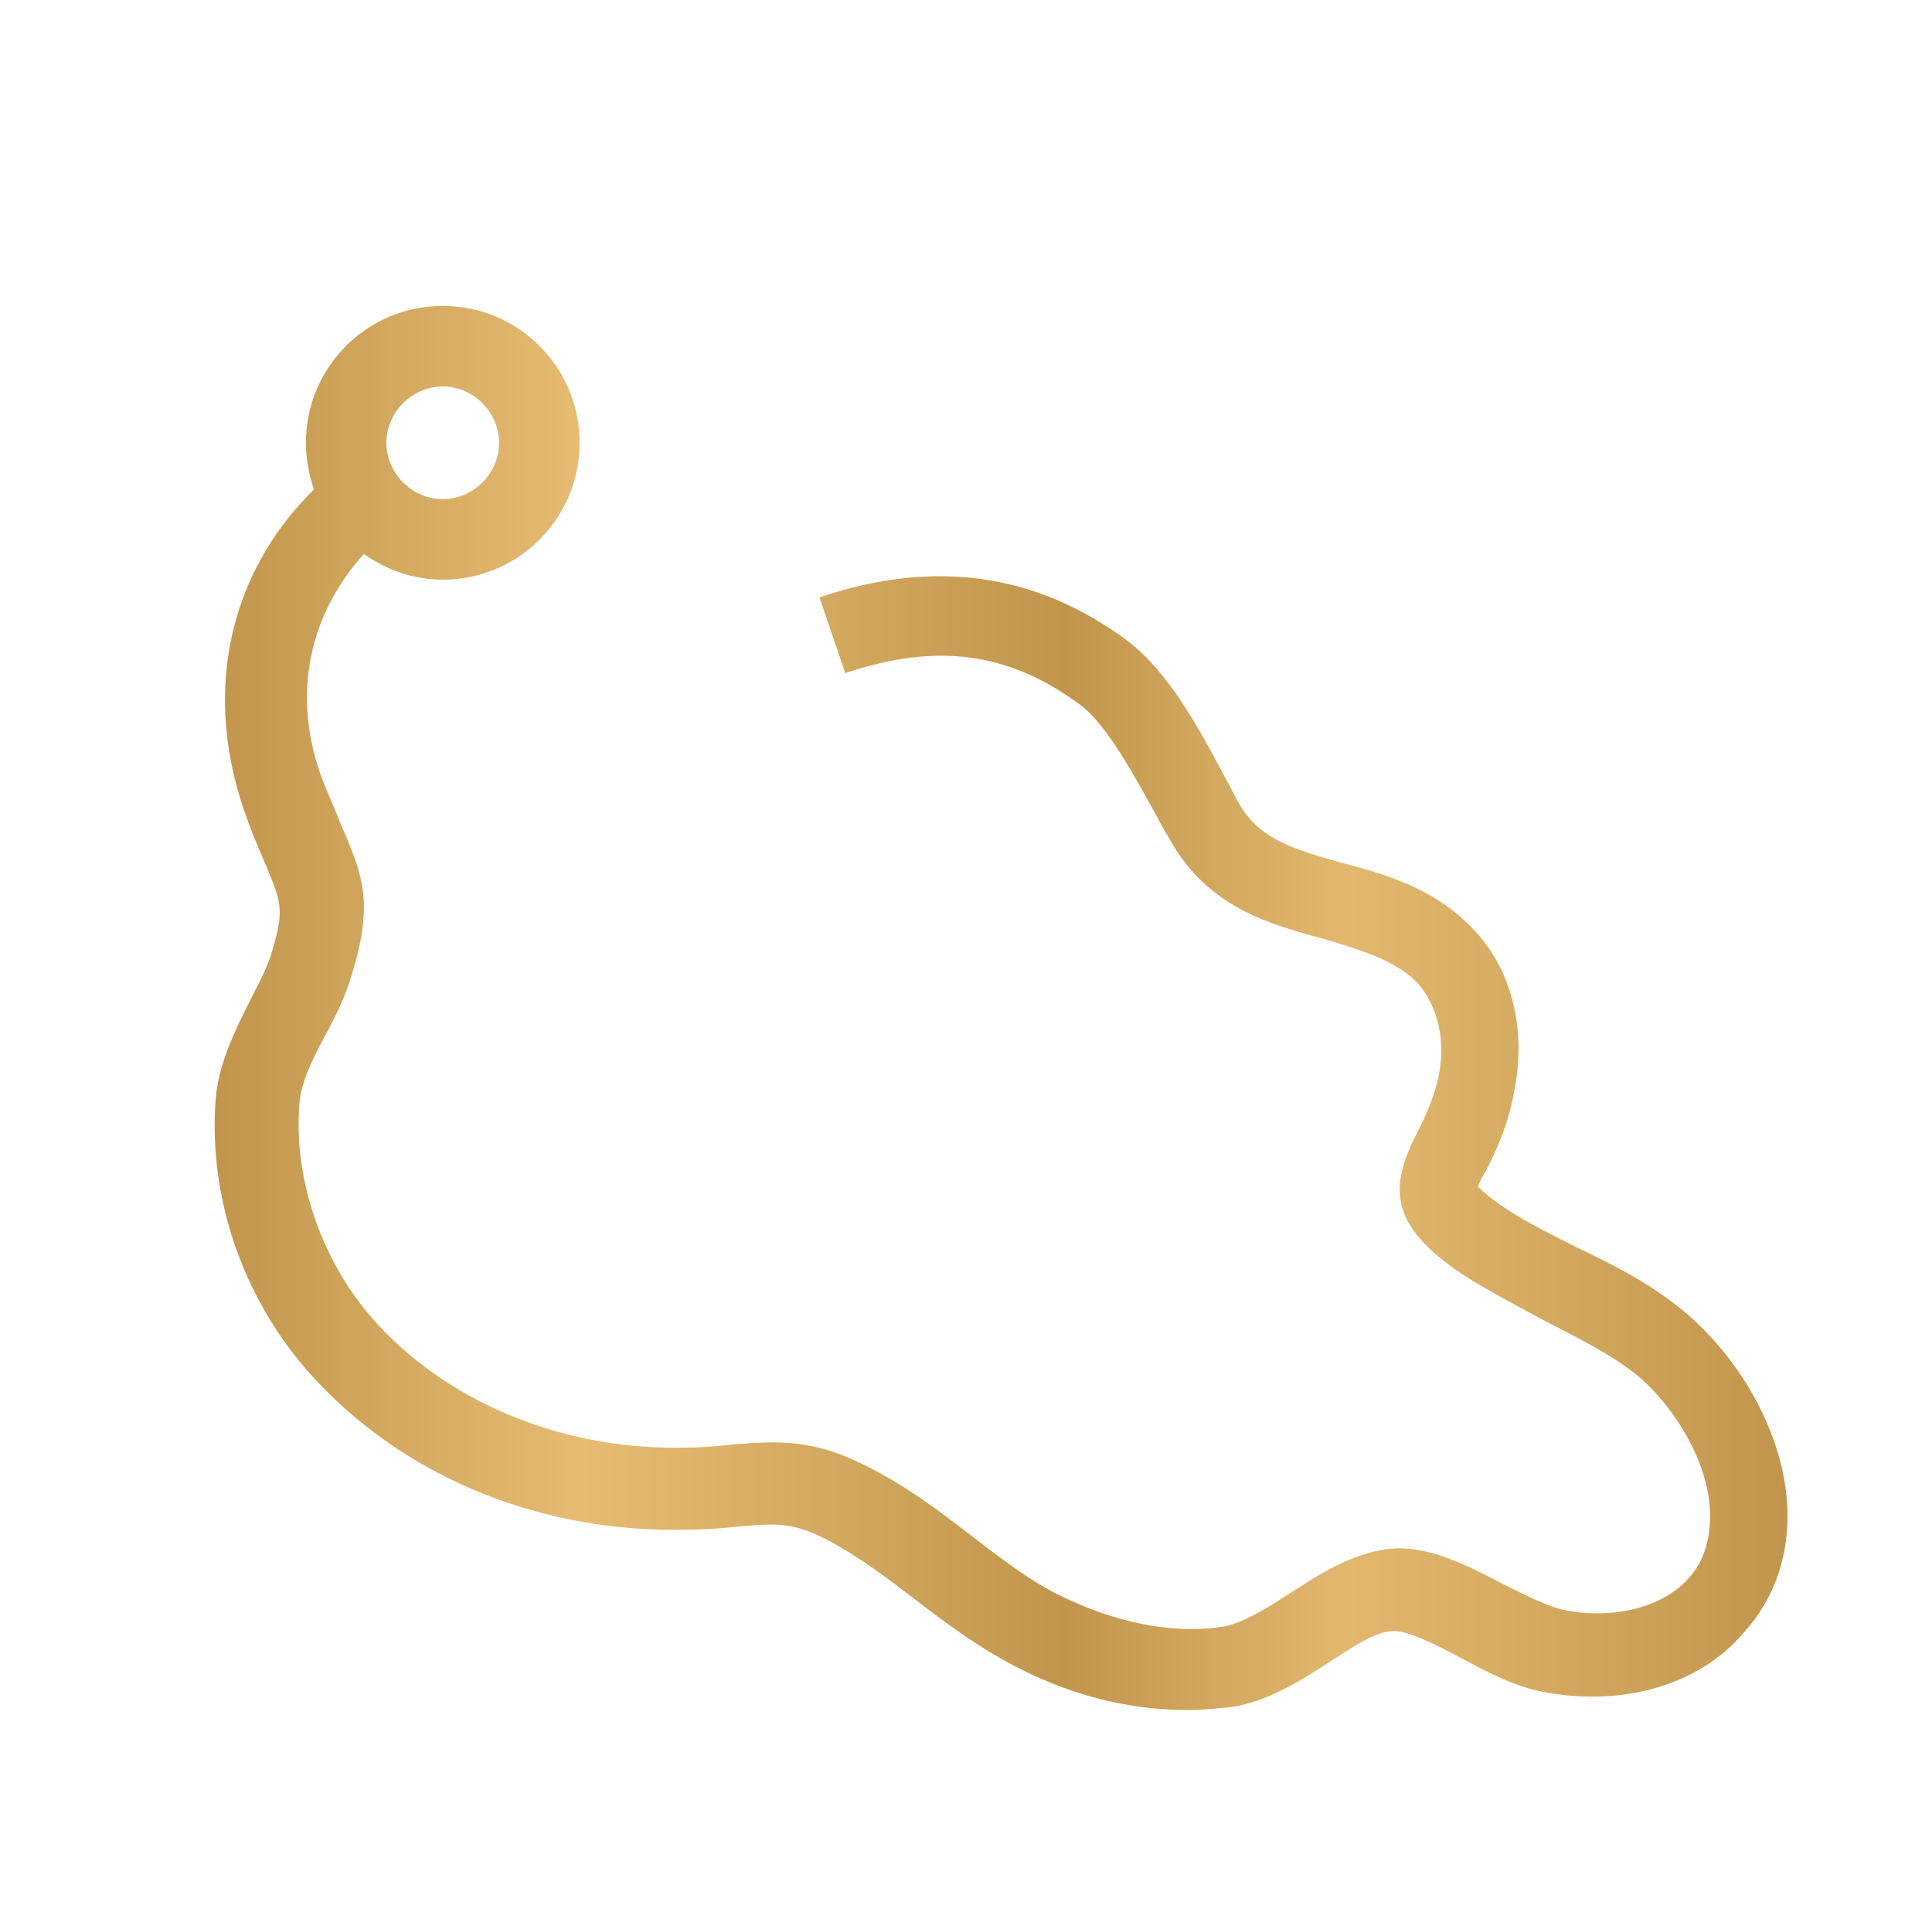 <?xml version="1.0" encoding="utf-8"?>
<!-- Generator: Adobe Illustrator 21.0.0, SVG Export Plug-In . SVG Version: 6.00 Build 0)  -->
<svg version="1.1" id="레이어_1" xmlns="http://www.w3.org/2000/svg" xmlns:xlink="http://www.w3.org/1999/xlink" x="0px"
	 y="0px" viewBox="0 0 120 119" style="enable-background:new 0 0 120 119;" xml:space="preserve">
<style type="text/css">
	.st0{fill:url(#SVGID_1_);}
	.st1{fill:none;stroke:#FBB03B;stroke-width:4;stroke-miterlimit:10;}
	.st2{fill:url(#SVGID_2_);}
	.st3{fill:url(#SVGID_3_);}
	.st4{fill:url(#SVGID_4_);}
	.st5{fill:url(#SVGID_5_);}
	.st6{fill:url(#SVGID_6_);}
	.st7{fill:none;stroke:url(#SVGID_7_);stroke-width:4;stroke-miterlimit:10;}
</style>
<linearGradient id="SVGID_1_" gradientUnits="userSpaceOnUse" x1="13.438" y1="62.629" x2="110.996" y2="62.629">
	<stop  offset="0" style="stop-color:#C1964C"/>
	<stop  offset="0.232" style="stop-color:#E6BC73"/>
	<stop  offset="0.54" style="stop-color:#C1964C"/>
	<stop  offset="0.72" style="stop-color:#E2B86F"/>
	<stop  offset="1" style="stop-color:#C1964C"/>
</linearGradient>
<path class="st0" d="M111,93.3c-0.3-4.2-2.7-8.6-6.1-11.6c-2.2-1.9-4.6-3.1-6.9-4.2c-1.4-0.7-2.8-1.4-4.1-2.2
	c-1.4-0.9-1.9-1.4-2.1-1.6c0.1-0.3,0.3-0.7,0.5-1c0.6-1.2,1.4-2.8,1.8-5.2c0.7-3.8-0.3-7.5-2.7-9.9c-2.3-2.4-5.3-3.3-8-4
	c-3.3-0.9-5.3-1.6-6.5-3.8c-0.3-0.5-0.5-1-0.8-1.5c-1.6-3-3.5-6.6-6.2-8.6c-5.6-4.1-11.9-5-19-2.6l1.6,4.7
	c5.7-1.9,10.1-1.3,14.5,1.9c1.8,1.3,3.5,4.6,4.8,6.9c0.3,0.6,0.6,1.1,0.9,1.6c2.3,4.1,6.1,5.2,9.5,6.1c2.3,0.7,4.4,1.3,5.8,2.7
	c1.2,1.3,1.8,3.4,1.4,5.6c-0.3,1.6-0.9,2.8-1.4,3.8c-1.8,3.5-1.7,5.9,3.4,9.1c1.5,0.9,3,1.7,4.5,2.5c2.1,1.1,4.2,2.1,5.9,3.5
	c2.4,2.1,4.2,5.3,4.4,8.1c0.1,1.8-0.3,3.3-1.3,4.4c-1.6,1.8-4.6,2.6-7.7,2c-1-0.2-2.4-0.9-3.8-1.6c-2.3-1.2-4.8-2.5-7.2-2.2
	c-2.3,0.3-4.3,1.6-6,2.7c-1.4,0.9-2.8,1.8-4.1,2.1c-2.9,0.5-6.3-0.1-9.6-1.6c-2.3-1-4.3-2.6-6.4-4.2c-1.8-1.4-3.7-2.8-5.8-3.9
	c-3.7-2-5.9-1.8-8.7-1.6c-0.9,0.1-1.8,0.2-3,0.2c-7.3,0.2-14.4-2.6-19-7.5c-3.5-3.7-5.4-9-5-13.9c0.1-1.3,0.8-2.7,1.6-4.2
	c0.6-1.1,1.2-2.3,1.6-3.6c1.4-4.5,0.8-6.2-0.5-9.2c-0.3-0.7-0.6-1.5-1-2.4C18,43.7,19,38.4,22.6,34.4c1.4,1,3.1,1.6,4.9,1.6
	c4.7,0,8.5-3.8,8.5-8.5S32.2,19,27.5,19S19,22.8,19,27.5c0,1,0.2,2,0.5,2.9c-5.4,5.3-7,12.9-4.1,20.6c0.4,1.1,0.8,2,1.1,2.7
	c1,2.4,1.2,2.8,0.3,5.7c-0.3,0.9-0.8,1.8-1.3,2.8c-0.9,1.8-1.9,3.8-2.1,6c-0.5,6.3,1.8,12.9,6.4,17.7c5.7,6,14,9.3,22.8,9.1
	c1.3,0,2.4-0.1,3.3-0.2c2.4-0.2,3.4-0.3,5.8,1c1.8,1,3.4,2.2,5.1,3.5c2.2,1.7,4.5,3.4,7.3,4.7c3.2,1.5,6.5,2.2,9.6,2.2
	c1,0,2-0.1,2.9-0.2c2.3-0.4,4.3-1.7,6-2.8c1.4-0.9,2.7-1.8,3.8-1.9c1-0.1,2.9,0.9,4.4,1.7c1.7,0.9,3.4,1.8,5.2,2.1
	c4.9,0.9,9.6-0.5,12.3-3.7C110.3,99.2,111.2,96.4,111,93.3z M27.5,24c1.9,0,3.5,1.6,3.5,3.5S29.4,31,27.5,31S24,29.4,24,27.5
	S25.6,24,27.5,24z"/>
</svg>

